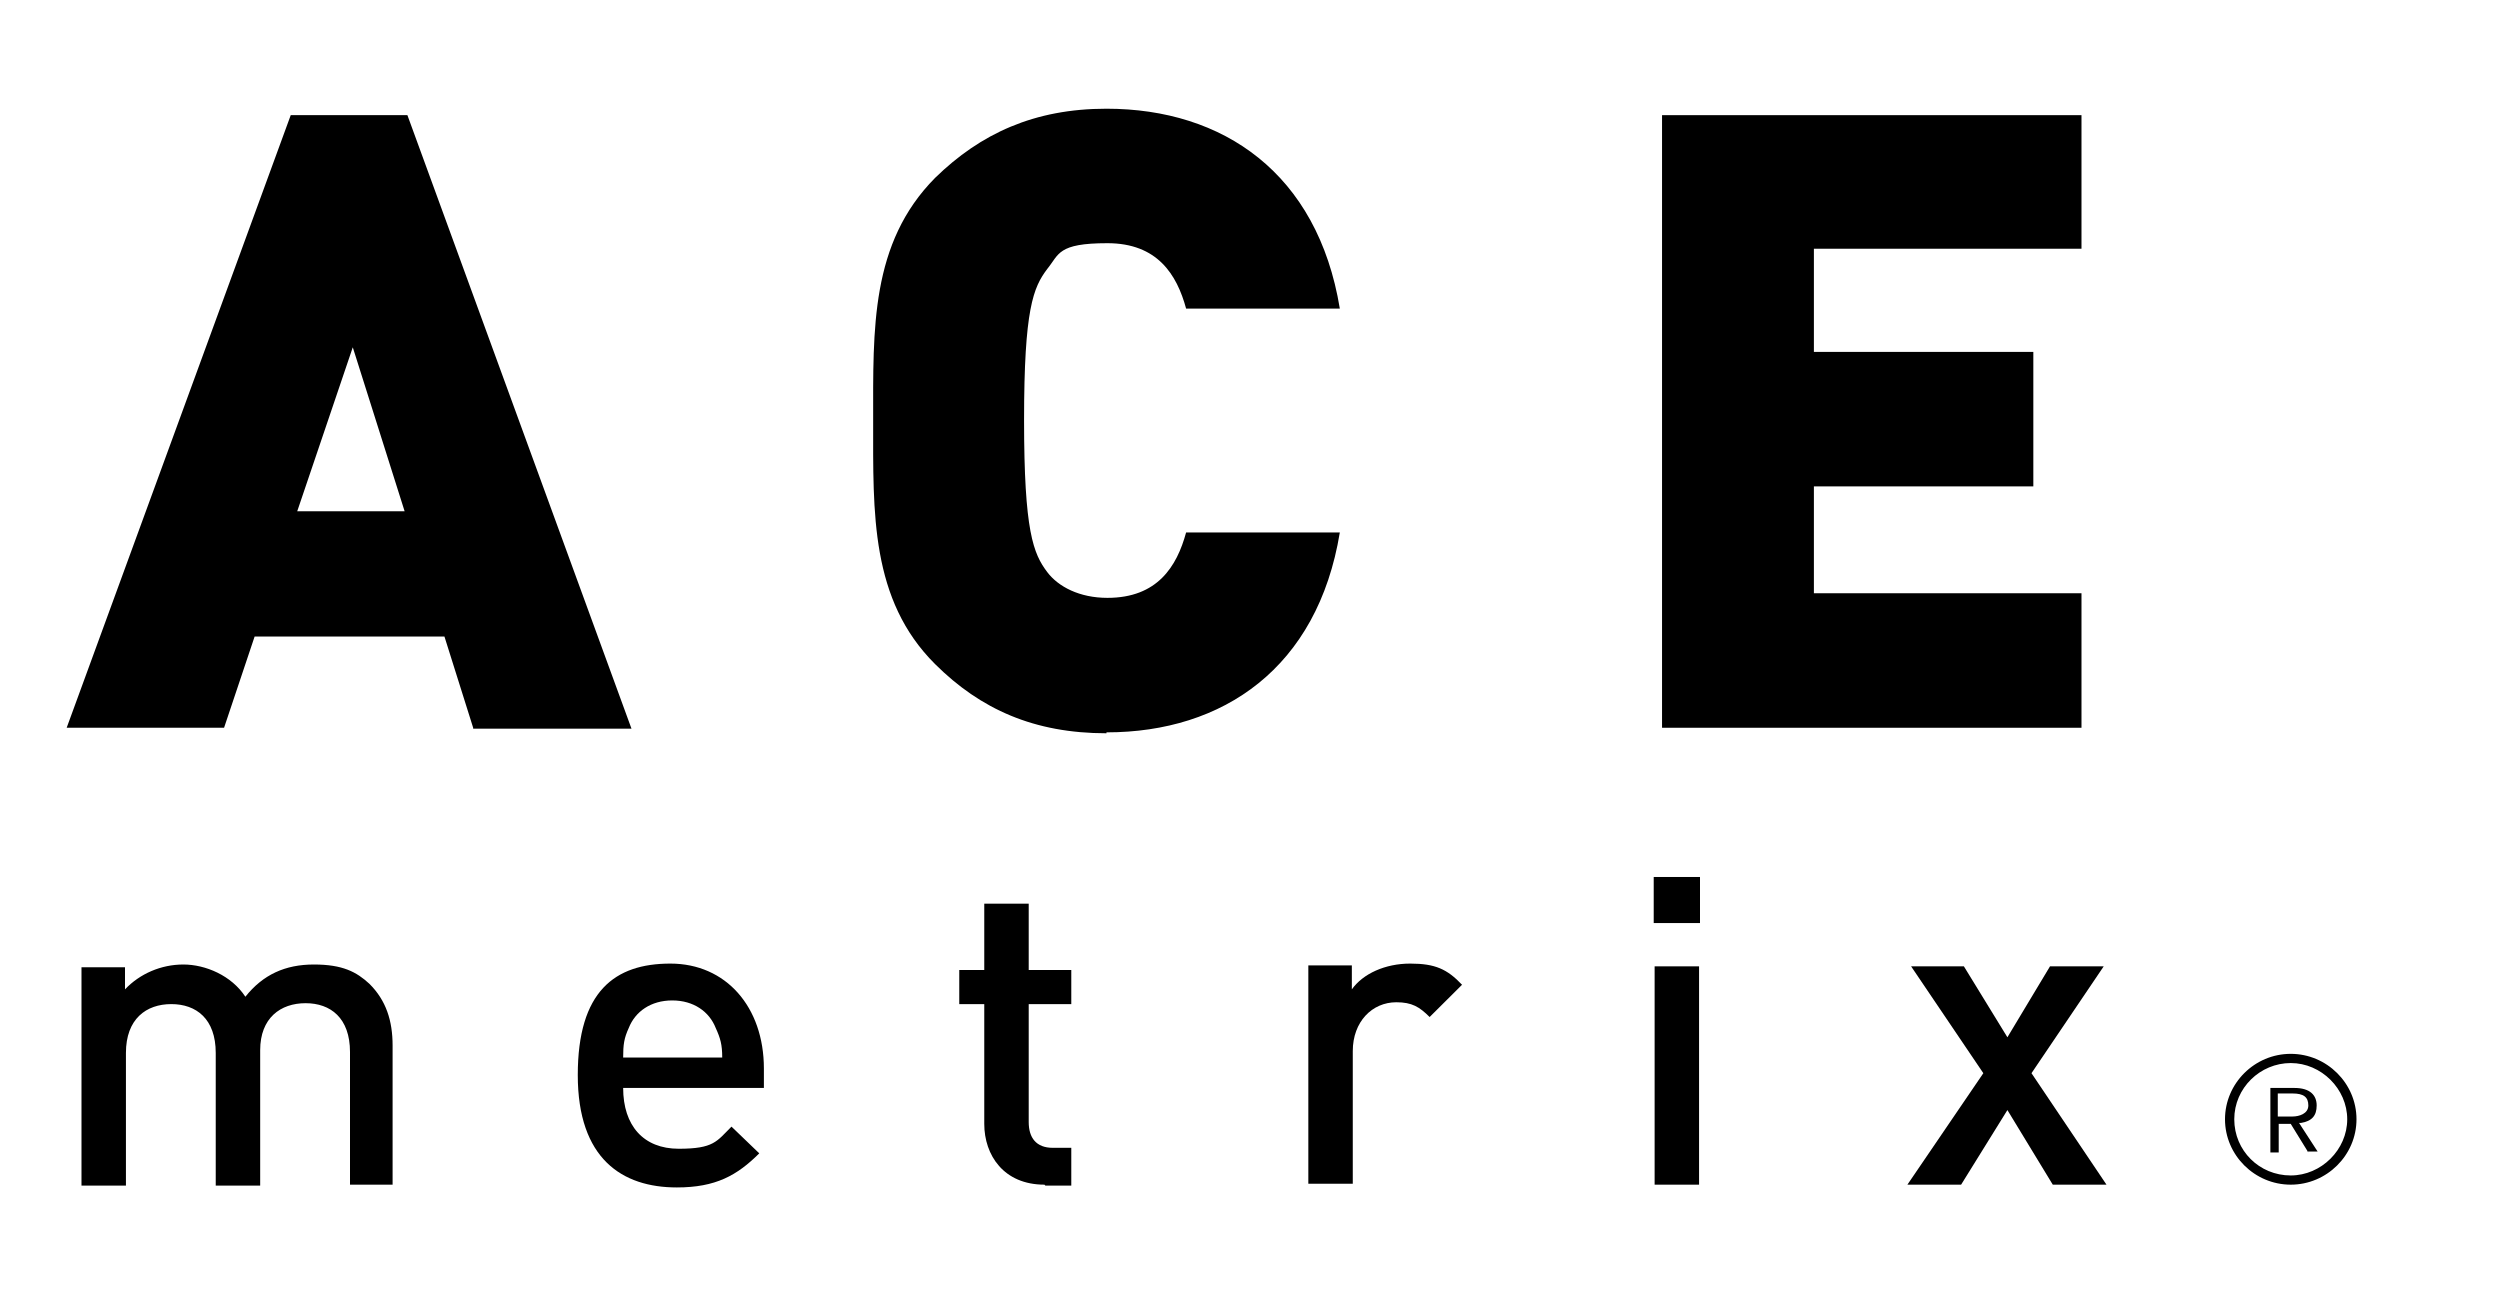 <svg width="126" height="65" viewBox="0 0 126 65" fill="none" xmlns="http://www.w3.org/2000/svg">
<path d="M17.78 17.504L14.98 25.768H20.393L17.78 17.504ZM23.847 36.679L22.4 32.082H12.833L11.293 36.679H3.36L14.653 5.804H20.533L31.827 36.725H23.847V36.679Z" fill="black"/>
<path d="M55.767 36.957C52.127 36.957 49.42 35.75 47.133 33.475C43.867 30.225 44.007 25.861 44.007 21.218C44.007 16.575 43.867 12.257 47.133 8.961C49.42 6.732 52.127 5.479 55.767 5.479C61.647 5.479 66.407 8.729 67.527 15.553H59.78C59.313 13.836 58.333 12.257 55.813 12.257C53.293 12.257 53.387 12.814 52.78 13.557C52.08 14.486 51.613 15.553 51.613 21.171C51.613 26.789 52.08 27.904 52.78 28.832C53.34 29.575 54.413 30.132 55.813 30.132C58.333 30.132 59.313 28.553 59.78 26.836H67.527C66.407 33.661 61.647 36.911 55.767 36.911" fill="black"/>
<path d="M83.767 36.679V5.804H104.907V12.536H91.42V17.736H102.48V24.514H91.42V29.9H104.907V36.679H83.767Z" fill="black"/>
<path d="M17.64 59.707V53.022C17.64 51.304 16.66 50.561 15.4 50.561C14.14 50.561 13.113 51.304 13.113 52.929V59.754H10.873V53.068C10.873 51.35 9.893 50.607 8.633 50.607C7.373 50.607 6.347 51.35 6.347 53.068V59.754H4.107V48.75H6.3V49.864C7.047 49.075 8.12 48.611 9.24 48.611C10.36 48.611 11.667 49.168 12.367 50.236C13.253 49.122 14.373 48.611 15.82 48.611C17.267 48.611 17.967 48.982 18.62 49.586C19.46 50.422 19.787 51.443 19.787 52.697V59.707H17.547H17.64Z" fill="black"/>
<path d="M36.074 51.815C35.747 50.979 34.953 50.422 33.88 50.422C32.807 50.422 32.014 50.979 31.687 51.815C31.453 52.325 31.407 52.65 31.407 53.3H36.4C36.4 52.65 36.307 52.325 36.074 51.815ZM31.407 54.832C31.407 56.736 32.434 57.897 34.207 57.897C35.98 57.897 36.12 57.525 36.867 56.782L38.267 58.129C37.147 59.243 36.073 59.847 34.113 59.847C31.36 59.847 29.12 58.407 29.12 54.182C29.12 49.957 30.987 48.565 33.787 48.565C36.587 48.565 38.5 50.747 38.5 53.857V54.832H31.313H31.407Z" fill="black"/>
<path d="M52.64 59.707C50.587 59.707 49.607 58.221 49.607 56.643V50.607H48.347V48.889H49.607V45.546H51.847V48.889H53.993V50.607H51.847V56.55C51.847 57.339 52.22 57.85 53.06 57.85H53.993V59.754H52.687L52.64 59.707Z" fill="black"/>
<path d="M72.053 51.257C71.54 50.747 71.167 50.514 70.373 50.514C69.16 50.514 68.18 51.489 68.18 52.975V59.661H65.94V48.657H68.133V49.864C68.693 49.075 69.813 48.565 71.073 48.565C72.333 48.565 72.94 48.843 73.687 49.632L72.007 51.304L72.053 51.257Z" fill="black"/>
<path d="M83.393 48.704H85.633V59.707H83.393V48.704ZM83.347 44.2H85.68V46.522H83.347V44.2Z" fill="black"/>
<path d="M103.46 59.707L101.173 55.947L98.84 59.707H96.133L99.96 54.089L96.32 48.704H98.98L101.173 52.279L103.32 48.704H106.027L102.387 54.089L106.167 59.707H103.46Z" fill="black"/>
<path d="M115.453 59.243C113.867 59.243 112.607 57.989 112.607 56.411C112.607 54.832 113.913 53.578 115.453 53.578C116.993 53.578 118.3 54.879 118.3 56.411C118.3 57.943 116.993 59.243 115.453 59.243ZM115.453 53.114C113.633 53.114 112.14 54.6 112.14 56.411C112.14 58.221 113.633 59.707 115.453 59.707C117.273 59.707 118.767 58.221 118.767 56.411C118.767 54.6 117.273 53.114 115.453 53.114Z" fill="black"/>
<path d="M115.547 56.272H114.8V55.111H115.547C116.107 55.111 116.34 55.297 116.34 55.715C116.34 56.133 115.873 56.272 115.547 56.272ZM116.293 58.036H116.807L115.873 56.597H115.967C116.527 56.504 116.76 56.225 116.76 55.715C116.76 55.204 116.433 54.833 115.64 54.833H114.427V58.083H114.847V56.643H115.453L116.34 58.083L116.293 58.036Z" fill="black"/>
</svg>

